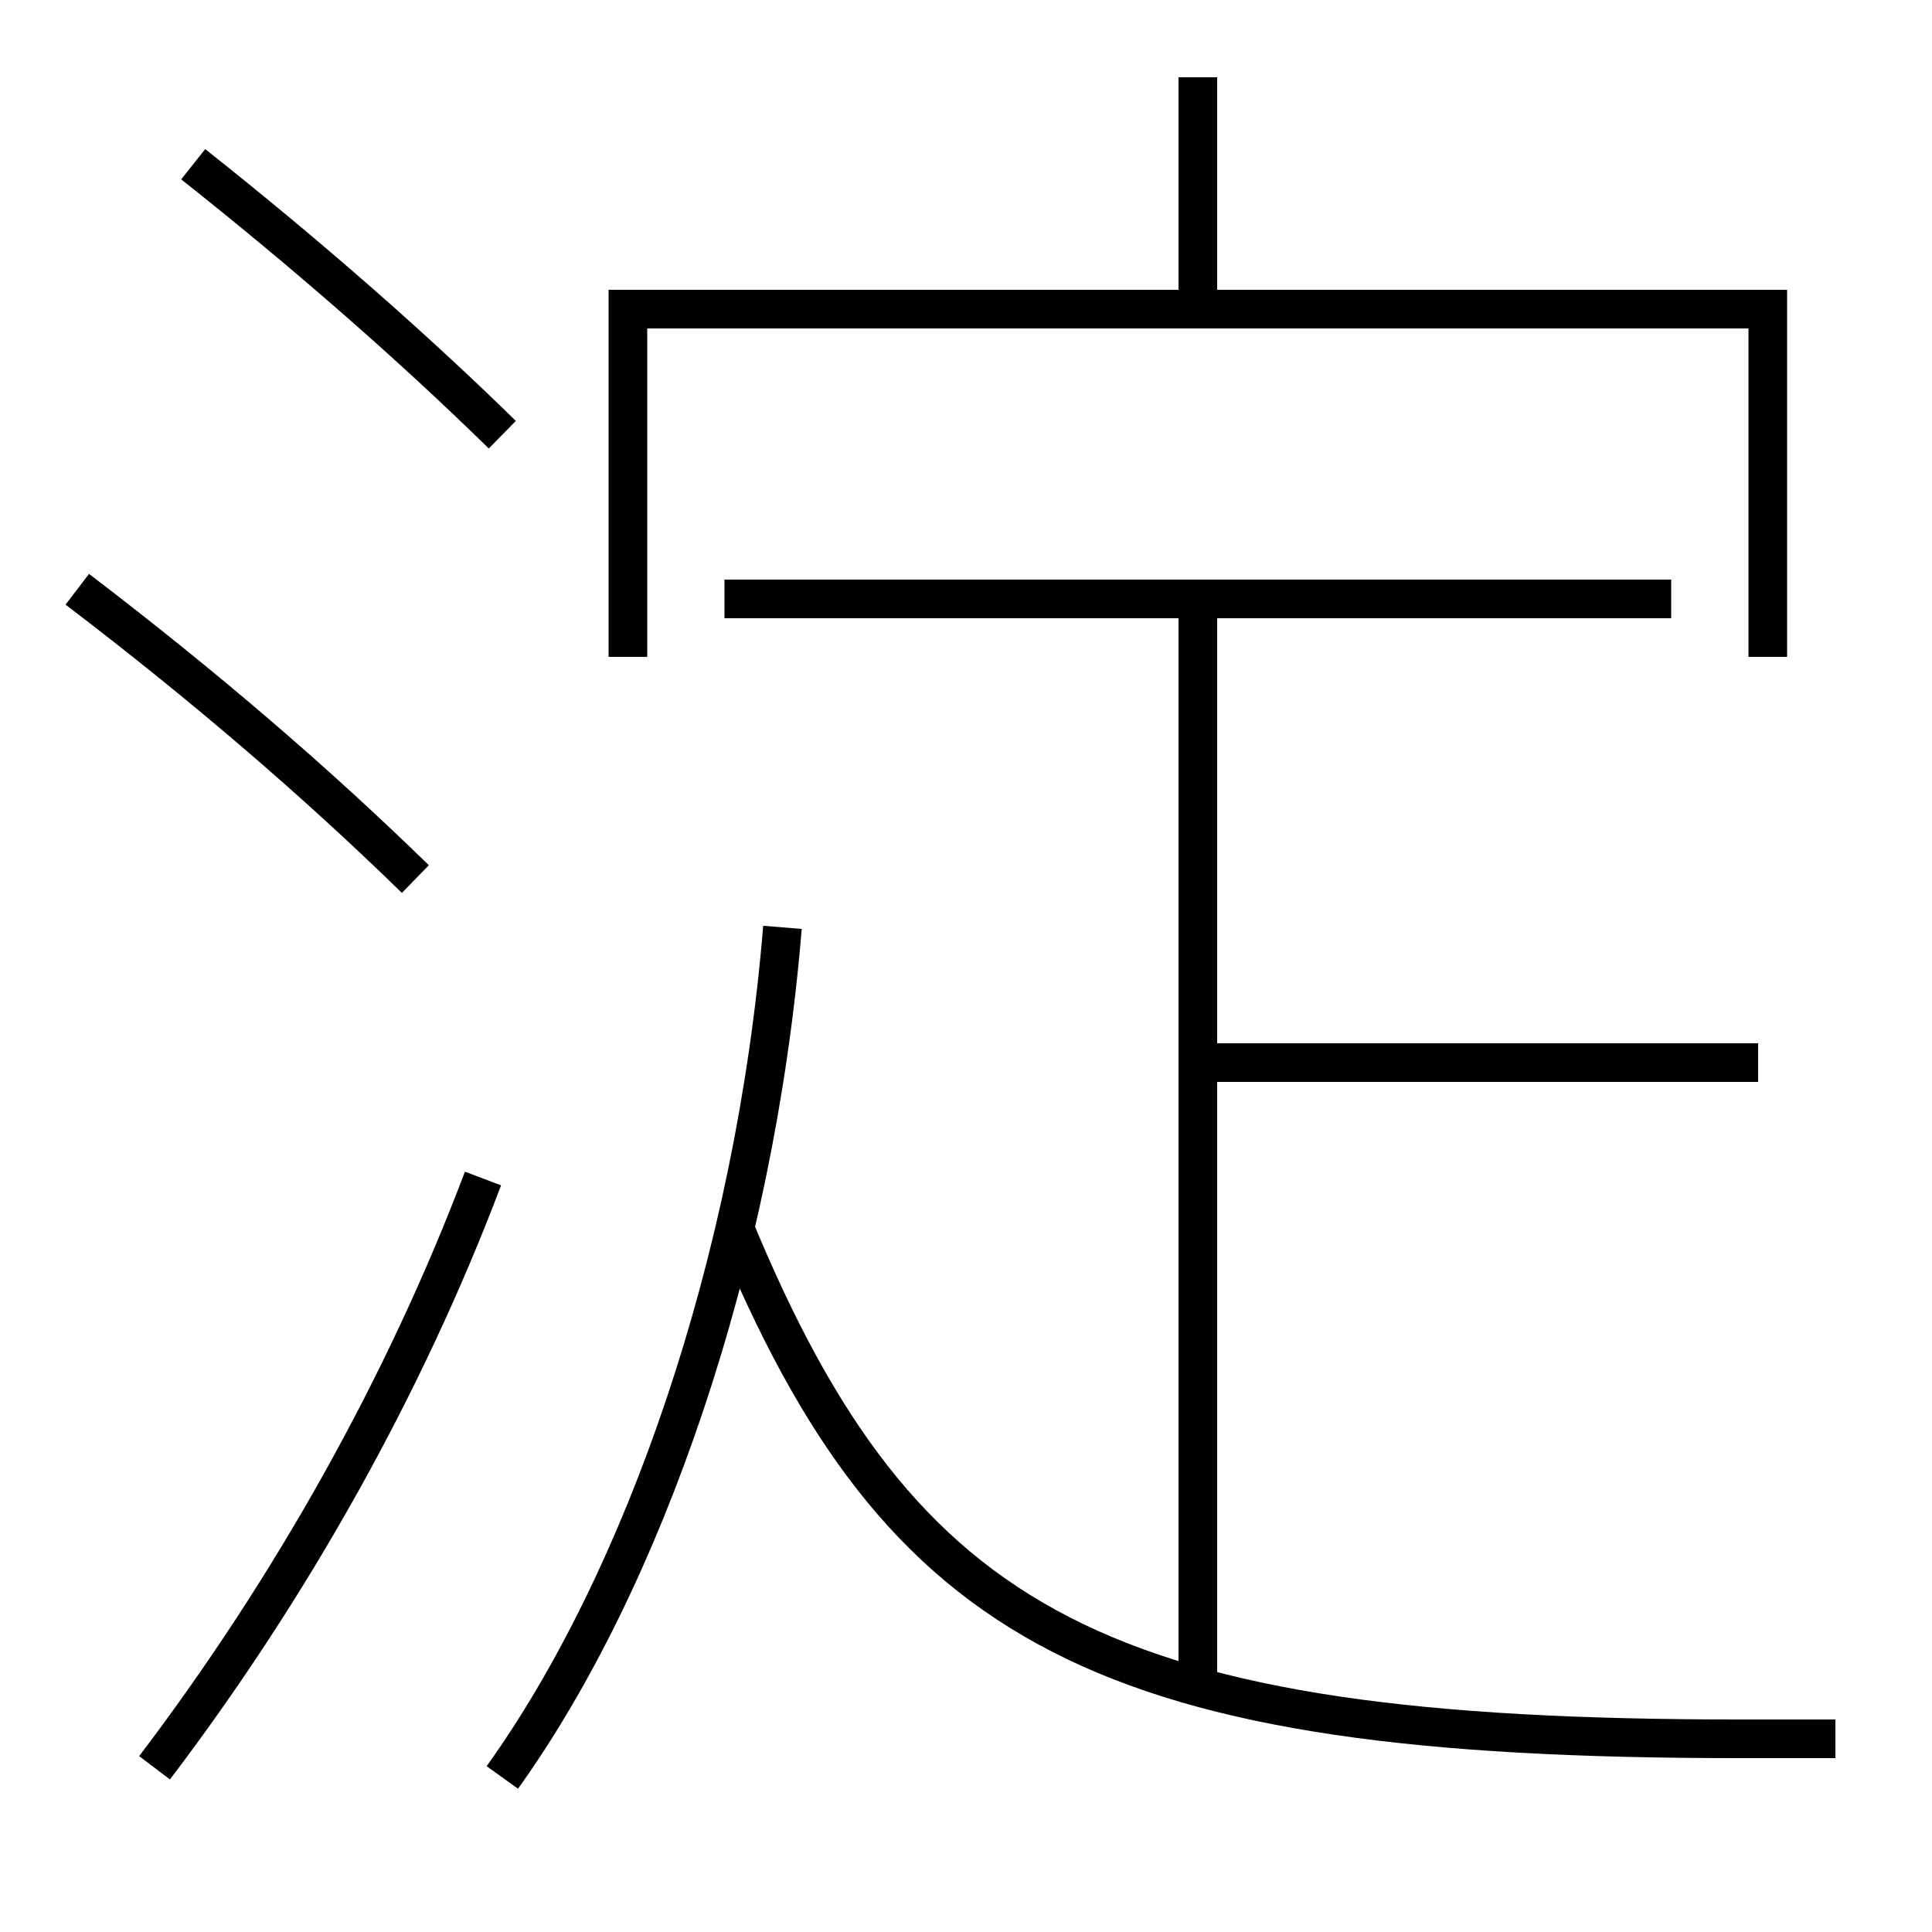 <?xml version='1.0' encoding='utf-8'?>
<svg xmlns="http://www.w3.org/2000/svg" height="100px" version="1.0" viewBox="0 0 100 100" width="100px" x="0px" y="0px">
<line fill="none" stroke="#000000" stroke-width="2" x1="62" x2="91" y1="55" y2="55" /><line fill="none" stroke="#000000" stroke-width="2" x1="62" x2="62" y1="87.5" y2="31" /><line fill="none" stroke="#000000" stroke-width="2" x1="37.5" x2="86.5" y1="31" y2="31" /><line fill="none" stroke="#000000" stroke-width="2" x1="62" x2="62" y1="16" y2="4" /><polyline fill="none" points="91.5,34 91.5,16 32.5,16 32.5,34" stroke="#000000" stroke-width="2" /><path d="M8,91.5 c7.072,-9.315 12.963,-19.819 17,-30.5" fill="none" stroke="#000000" stroke-width="2" /><path d="M26,22.5 c-4.551,-4.456 -9.955,-9.209 -16,-14" fill="none" stroke="#000000" stroke-width="2" /><path d="M21.5,45.5 c-5.014,-4.892 -10.751,-9.858 -17.5,-15" fill="none" stroke="#000000" stroke-width="2" /><path d="M26,92 c7.3,-10.179 13.075,-26.644 14.5,-44" fill="none" stroke="#000000" stroke-width="2" /><path d="M95,90 h-5.0 c-32.885,0 -43.352,-5.562 -52,-26.5" fill="none" stroke="#000000" stroke-width="2" /></svg>
